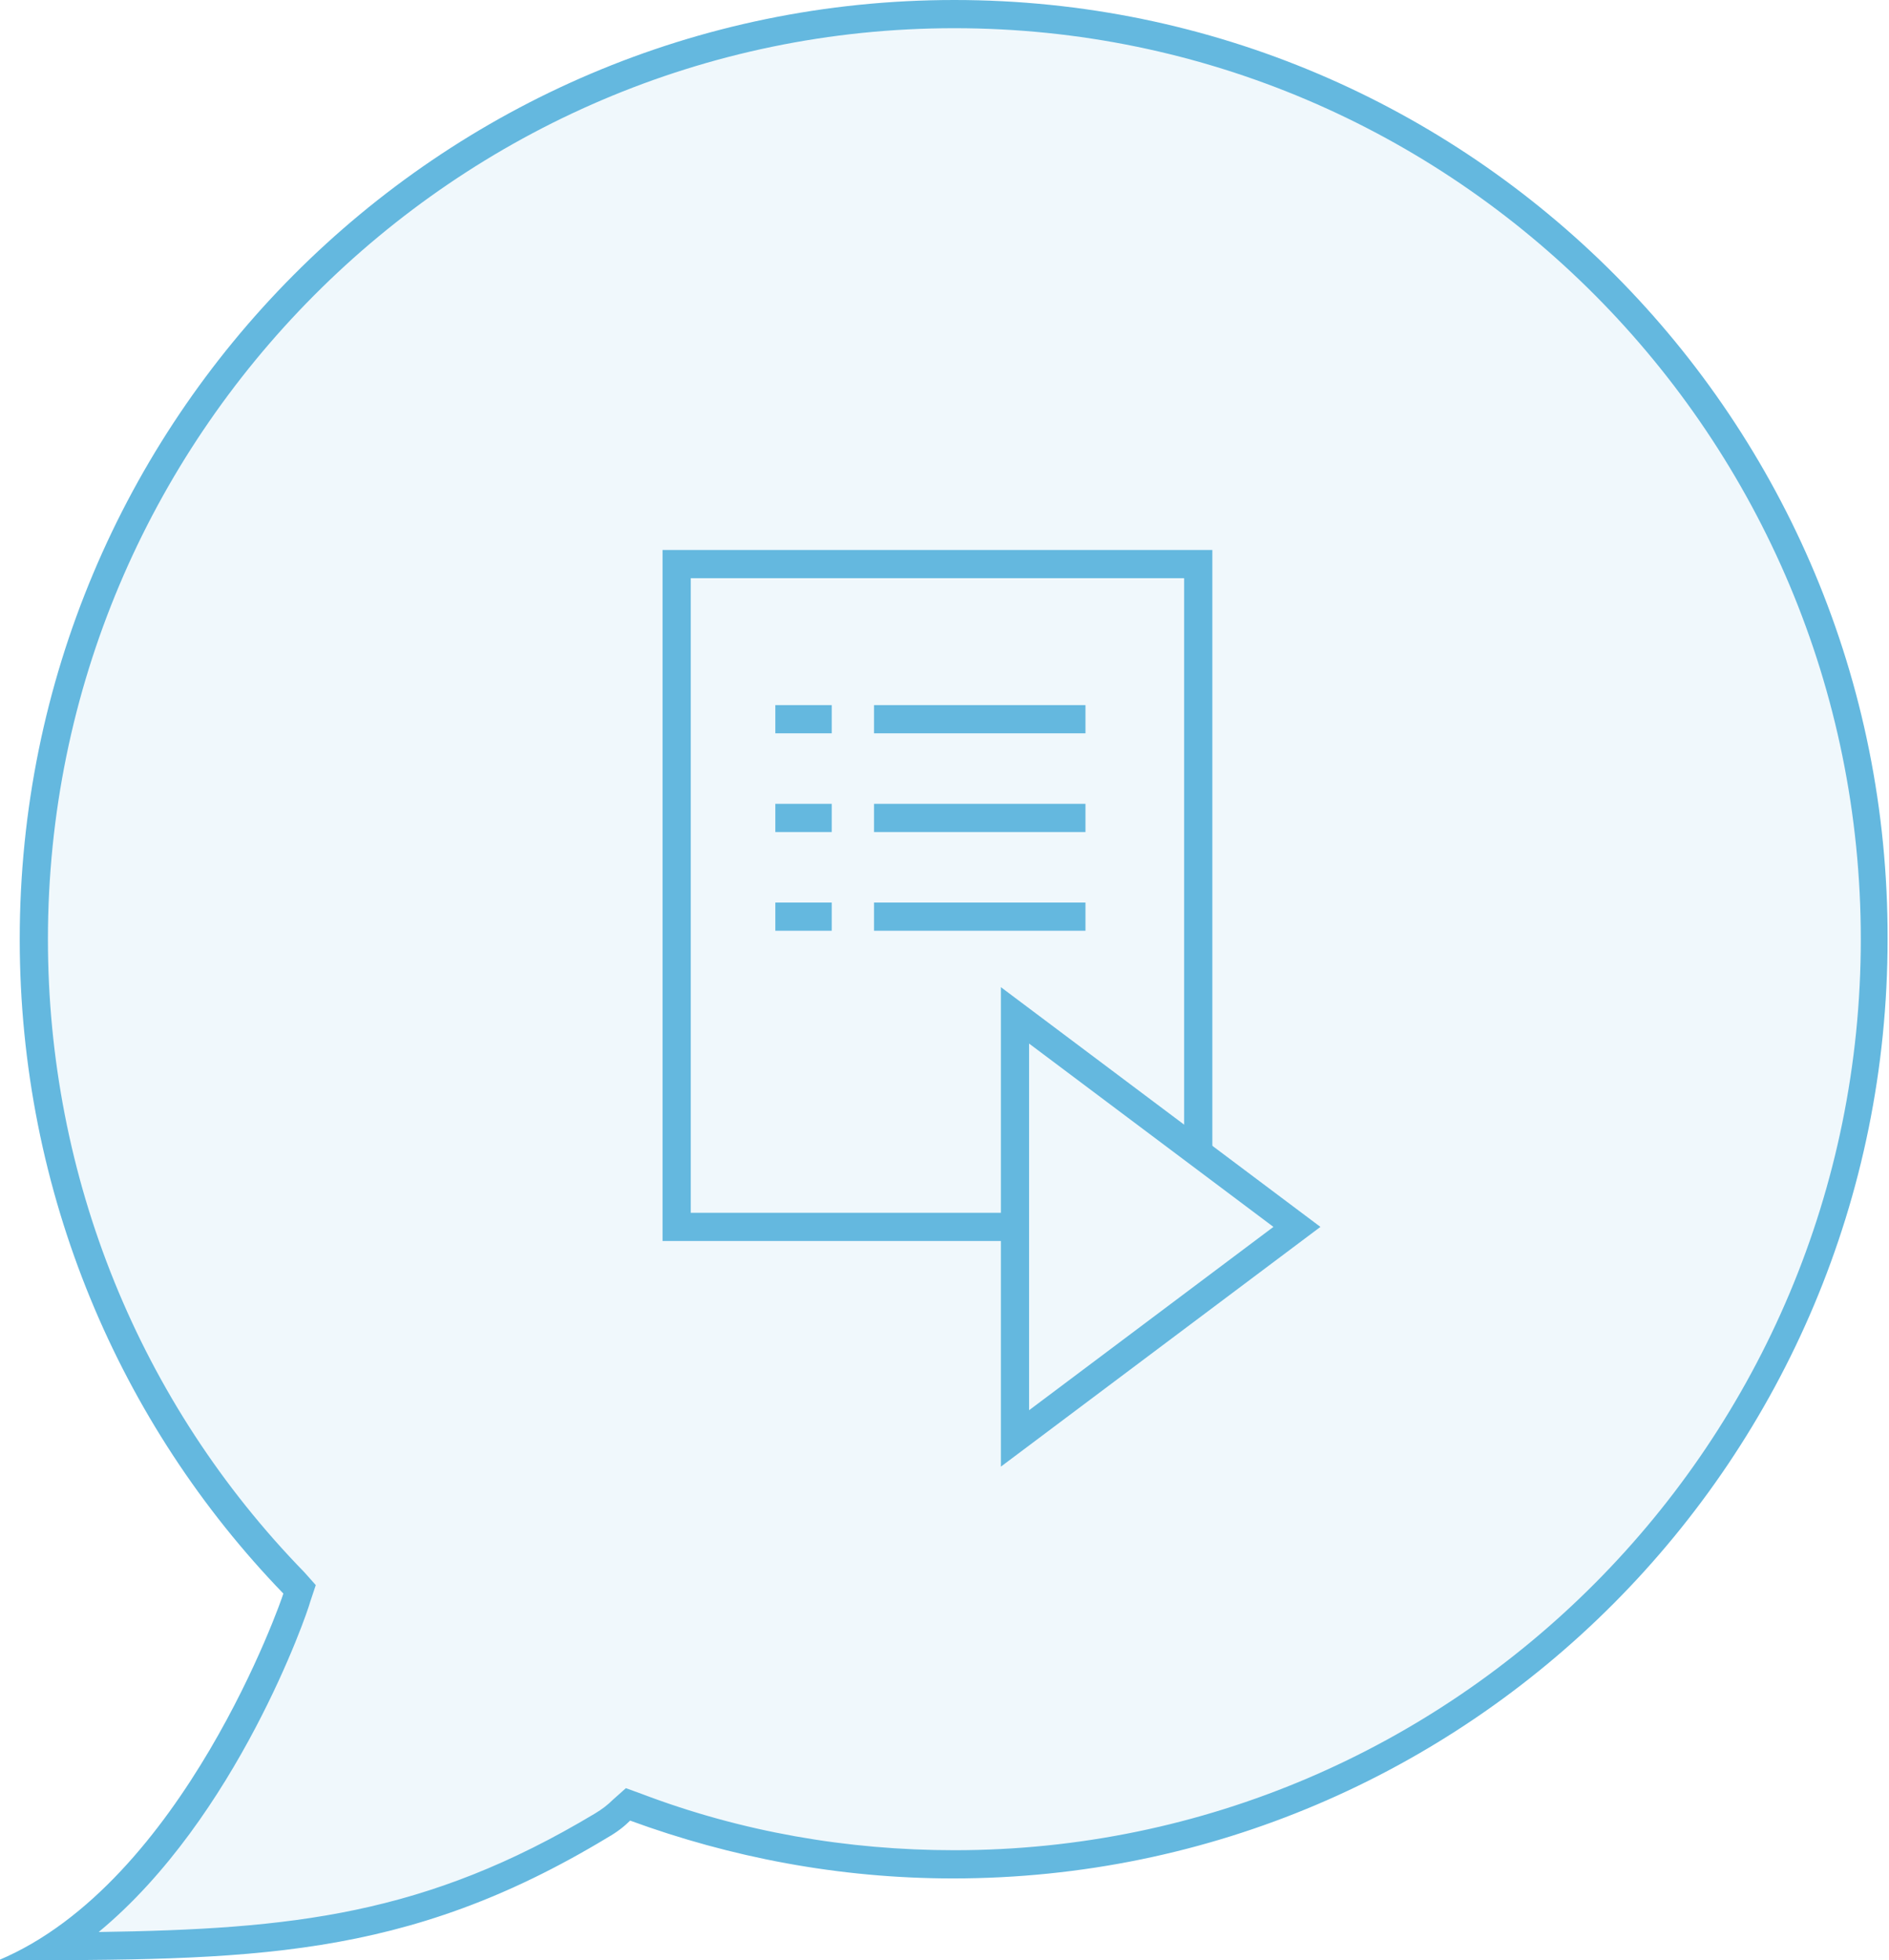 <svg xmlns="http://www.w3.org/2000/svg" viewBox="0 0 134 139" enable-background="new 0 0 134 139"><g fill="#64b8df"><path d="m4 138c11.2-7.4 17.1-24.5 17.1-24.7l.2-.6-.4-.4c-11.9-12.3-18.5-28.6-18.5-45.7 0-36.2 29.3-65.6 65.3-65.6 36 0 65.3 29.4 65.3 65.6 0 36.2-29.3 65.6-65.3 65.6-7.7 0-15.3-1.4-22.5-4l-.6-.2-.4.4c-.5.4-.9.8-1.5 1.1-13.1 7.8-23.2 8.5-38.7 8.5" opacity=".1"/><path d="m67.7 2c35.5 0 64.3 29 64.3 64.6 0 35.6-28.8 64.6-64.3 64.6-7.6 0-15.1-1.3-22.2-4l-1.1-.4-.9.8c-.4.4-.8.7-1.3 1-12 7.2-21.5 8.2-35.2 8.4 9.8-8.1 14.8-22.6 15-23.4l.4-1.2-.8-.9c-11.7-12-18.2-28-18.2-44.9 0-35.6 28.9-64.6 64.3-64.6m0-2c-36.6 0-66.3 29.8-66.3 66.6 0 18 7.1 34.4 18.7 46.4-.1.4-7.1 20.5-20.2 26 17.8 0 28.8 0 43.2-8.7.7-.4 1.2-.8 1.6-1.2 7.1 2.6 14.8 4.1 22.9 4.1 36.6 0 66.3-29.8 66.3-66.6.1-36.8-29.6-66.6-66.2-66.6z"/></g><g fill="none" stroke="#64b8df" stroke-width="2" stroke-miterlimit="10"><path d="M85,82V40H48v47h24"/><path d="m72 102v-30l20 15z"/></g><g fill="#64b8df"><path d="m55 64h4v2h-4z"/><path d="m55 57h4v2h-4z"/><path d="m55 50h4v2h-4z"/><path d="m62 57h15v2h-15z"/><path d="m62 64h15v2h-15z"/><path d="m62 50h15v2h-15z"/></g></svg>